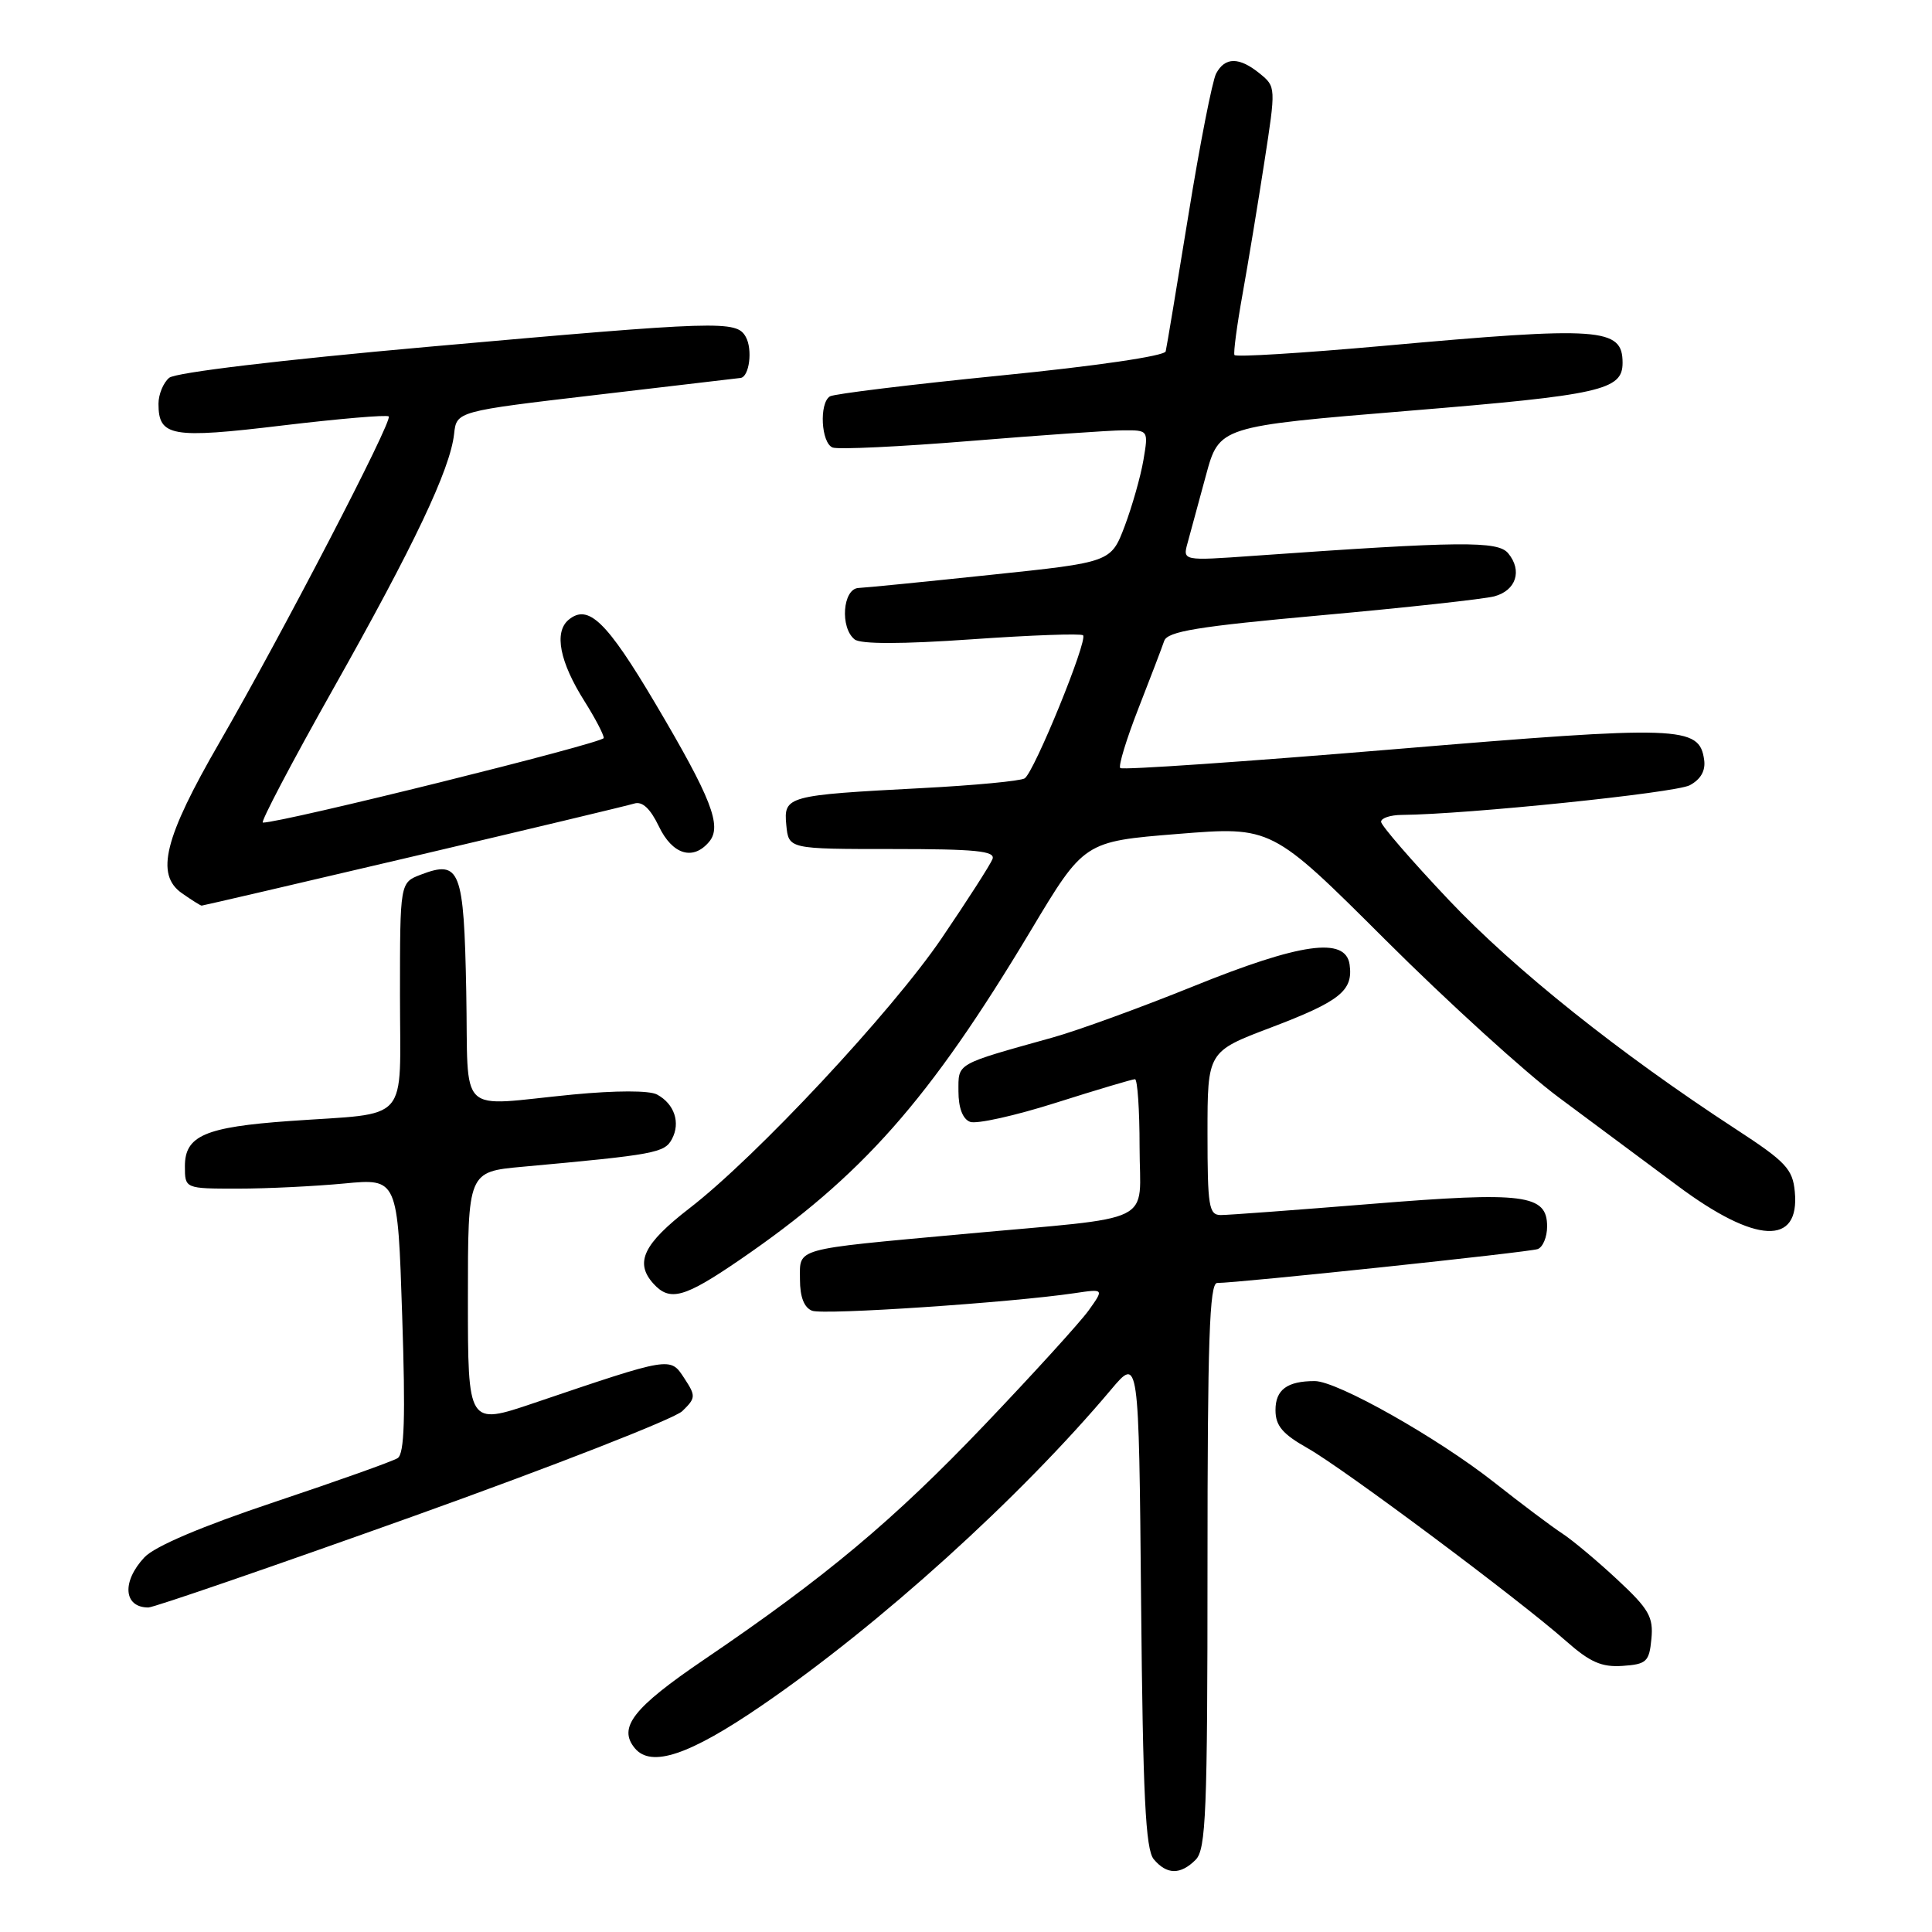 <?xml version="1.0" encoding="UTF-8" standalone="no"?>
<!DOCTYPE svg PUBLIC "-//W3C//DTD SVG 1.1//EN" "http://www.w3.org/Graphics/SVG/1.1/DTD/svg11.dtd" >
<svg xmlns="http://www.w3.org/2000/svg" xmlns:xlink="http://www.w3.org/1999/xlink" version="1.1" viewBox="0 0 256 256">
 <g >
 <path fill="currentColor"
d=" M 158.43 246.43 C 159.80 245.06 160.00 240.12 160.00 207.43 C 160.00 177.68 160.26 170.00 161.28 170.00 C 164.06 170.00 202.58 165.93 203.75 165.51 C 204.44 165.26 205.00 163.91 205.00 162.51 C 205.00 158.26 201.99 157.88 181.76 159.52 C 171.74 160.33 162.75 161.00 161.77 161.00 C 160.18 161.00 160.00 159.87 160.00 150.17 C 160.00 139.34 160.00 139.34 168.39 136.16 C 177.58 132.67 179.32 131.27 178.83 127.81 C 178.30 124.09 172.34 124.93 158.00 130.74 C 151.12 133.52 142.80 136.55 139.50 137.47 C 126.50 141.10 127.00 140.82 127.00 144.61 C 127.00 146.79 127.56 148.28 128.54 148.65 C 129.38 148.98 134.51 147.84 139.92 146.12 C 145.34 144.40 150.05 143.00 150.39 143.00 C 150.72 143.00 151.00 147.03 151.00 151.95 C 151.00 162.47 153.73 161.12 127.50 163.53 C 104.91 165.61 106.00 165.30 106.00 169.55 C 106.00 171.86 106.55 173.27 107.61 173.68 C 109.13 174.27 133.97 172.60 142.40 171.35 C 146.30 170.77 146.30 170.77 144.25 173.64 C 143.12 175.21 136.91 182.04 130.45 188.81 C 118.40 201.44 109.42 208.96 93.29 219.91 C 83.88 226.30 81.85 228.91 84.12 231.65 C 86.29 234.26 91.35 232.56 100.95 225.98 C 116.55 215.30 135.17 198.45 147.22 184.13 C 150.90 179.76 150.90 179.76 151.20 212.23 C 151.44 237.93 151.79 245.04 152.87 246.35 C 154.60 248.42 156.41 248.45 158.43 246.43 Z  M 218.82 217.16 C 219.10 214.26 218.49 213.20 214.32 209.32 C 211.67 206.85 208.38 204.09 207.00 203.19 C 205.62 202.29 201.57 199.25 198.00 196.43 C 190.47 190.50 177.19 183.00 174.21 183.00 C 170.55 183.00 169.00 184.15 169.01 186.86 C 169.01 188.92 169.95 190.02 173.26 191.89 C 178.00 194.56 201.31 211.96 207.50 217.44 C 210.68 220.25 212.22 220.93 215.00 220.74 C 218.18 220.52 218.53 220.19 218.82 217.16 Z  M 54.74 200.92 C 73.31 194.27 89.36 188.00 90.41 186.98 C 92.20 185.24 92.22 184.98 90.67 182.62 C 88.80 179.76 88.99 179.73 70.75 185.91 C 62.00 188.87 62.00 188.87 62.00 172.07 C 62.00 155.26 62.00 155.26 69.25 154.60 C 86.80 153.00 88.06 152.76 89.03 150.94 C 90.20 148.76 89.36 146.27 87.06 145.03 C 86.04 144.48 81.60 144.49 75.93 145.03 C 60.31 146.54 62.10 148.28 61.78 131.36 C 61.47 115.20 60.97 113.90 55.75 115.90 C 53.00 116.95 53.00 116.95 53.00 131.90 C 53.00 149.16 54.55 147.39 38.37 148.54 C 27.16 149.34 24.50 150.49 24.50 154.53 C 24.50 157.50 24.50 157.50 31.50 157.50 C 35.35 157.50 41.69 157.19 45.60 156.82 C 52.70 156.14 52.70 156.14 53.29 174.30 C 53.74 187.84 53.59 192.64 52.69 193.21 C 52.04 193.63 44.70 196.24 36.39 199.02 C 26.73 202.25 20.51 204.89 19.14 206.35 C 16.11 209.58 16.37 213.00 19.66 213.00 C 20.38 213.00 36.17 207.56 54.74 200.92 Z  M 98.00 166.95 C 114.24 155.83 123.10 145.80 136.58 123.31 C 143.65 111.50 143.65 111.50 156.08 110.50 C 168.50 109.50 168.50 109.50 183.55 124.51 C 191.83 132.77 202.18 142.18 206.55 145.42 C 210.92 148.67 218.03 153.95 222.34 157.16 C 232.64 164.83 238.51 165.11 237.82 157.90 C 237.54 154.90 236.63 153.93 230.00 149.61 C 214.57 139.55 200.72 128.49 192.00 119.28 C 187.05 114.05 183.00 109.37 183.00 108.89 C 183.00 108.40 184.24 107.99 185.75 107.98 C 194.36 107.91 222.01 105.06 223.90 104.05 C 225.36 103.27 226.01 102.12 225.81 100.69 C 225.17 96.18 222.81 96.10 184.72 99.28 C 165.04 100.92 148.71 102.05 148.44 101.77 C 148.17 101.50 149.25 97.96 150.84 93.89 C 152.43 89.83 153.97 85.79 154.26 84.93 C 154.70 83.66 158.65 83.01 175.15 81.52 C 186.34 80.51 196.62 79.38 198.00 79.02 C 200.89 78.25 201.75 75.61 199.84 73.31 C 198.47 71.66 193.64 71.70 166.10 73.65 C 156.70 74.32 156.70 74.32 157.37 71.91 C 157.73 70.58 158.82 66.58 159.79 63.00 C 161.55 56.50 161.55 56.50 186.70 54.43 C 212.14 52.34 215.00 51.70 215.00 48.08 C 215.00 43.42 212.16 43.22 183.18 45.84 C 172.55 46.79 163.73 47.34 163.57 47.04 C 163.42 46.74 163.90 43.12 164.64 39.00 C 165.38 34.88 166.68 27.00 167.53 21.50 C 169.07 11.56 169.07 11.49 166.93 9.75 C 164.20 7.53 162.32 7.53 161.14 9.75 C 160.64 10.71 158.98 19.15 157.47 28.50 C 155.95 37.85 154.60 45.98 154.46 46.56 C 154.32 47.17 145.20 48.51 132.58 49.76 C 120.68 50.95 110.51 52.19 109.97 52.52 C 108.52 53.42 108.80 58.71 110.33 59.30 C 111.07 59.58 119.28 59.19 128.58 58.43 C 137.89 57.67 147.00 57.03 148.84 57.02 C 152.17 57.00 152.18 57.00 151.51 60.96 C 151.14 63.14 150.02 67.07 149.03 69.71 C 147.21 74.50 147.21 74.50 131.36 76.16 C 122.64 77.08 114.71 77.87 113.75 77.91 C 111.66 78.02 111.28 83.19 113.25 84.73 C 114.06 85.36 119.49 85.36 128.77 84.71 C 136.62 84.16 143.26 83.92 143.51 84.18 C 144.17 84.84 137.02 102.36 135.77 103.14 C 135.21 103.49 129.07 104.07 122.12 104.43 C 104.24 105.37 103.82 105.48 104.19 109.34 C 104.50 112.50 104.50 112.50 118.26 112.50 C 129.29 112.50 131.92 112.76 131.51 113.83 C 131.23 114.56 128.20 119.28 124.77 124.33 C 118.16 134.05 100.20 153.29 91.36 160.10 C 85.25 164.82 84.06 167.30 86.58 170.09 C 88.76 172.50 90.67 171.97 98.00 166.95 Z  M 54.75 113.48 C 70.01 109.89 83.20 106.74 84.06 106.47 C 85.11 106.15 86.17 107.14 87.30 109.49 C 89.09 113.25 91.85 114.09 93.98 111.52 C 95.70 109.45 94.26 105.77 86.85 93.24 C 80.39 82.33 77.95 79.97 75.35 82.12 C 73.38 83.76 74.15 87.70 77.47 92.95 C 78.86 95.16 80.00 97.33 80.00 97.79 C 80.00 98.44 37.47 109.00 34.83 109.00 C 34.47 109.00 38.64 101.06 44.11 91.35 C 54.89 72.22 59.65 62.20 60.17 57.50 C 60.50 54.50 60.50 54.50 79.00 52.33 C 89.17 51.14 97.79 50.13 98.13 50.08 C 99.29 49.93 99.75 46.31 98.82 44.64 C 97.59 42.44 95.56 42.50 56.67 45.96 C 37.17 47.70 23.27 49.36 22.42 50.06 C 21.64 50.71 21.00 52.26 21.00 53.50 C 21.00 57.85 22.71 58.15 37.41 56.38 C 44.93 55.48 51.27 54.94 51.51 55.18 C 52.07 55.73 37.34 84.09 29.07 98.40 C 21.76 111.04 20.56 115.88 24.11 118.36 C 25.39 119.26 26.57 120.00 26.72 120.00 C 26.87 120.00 39.49 117.07 54.75 113.48 Z "/>
</g>
</svg>